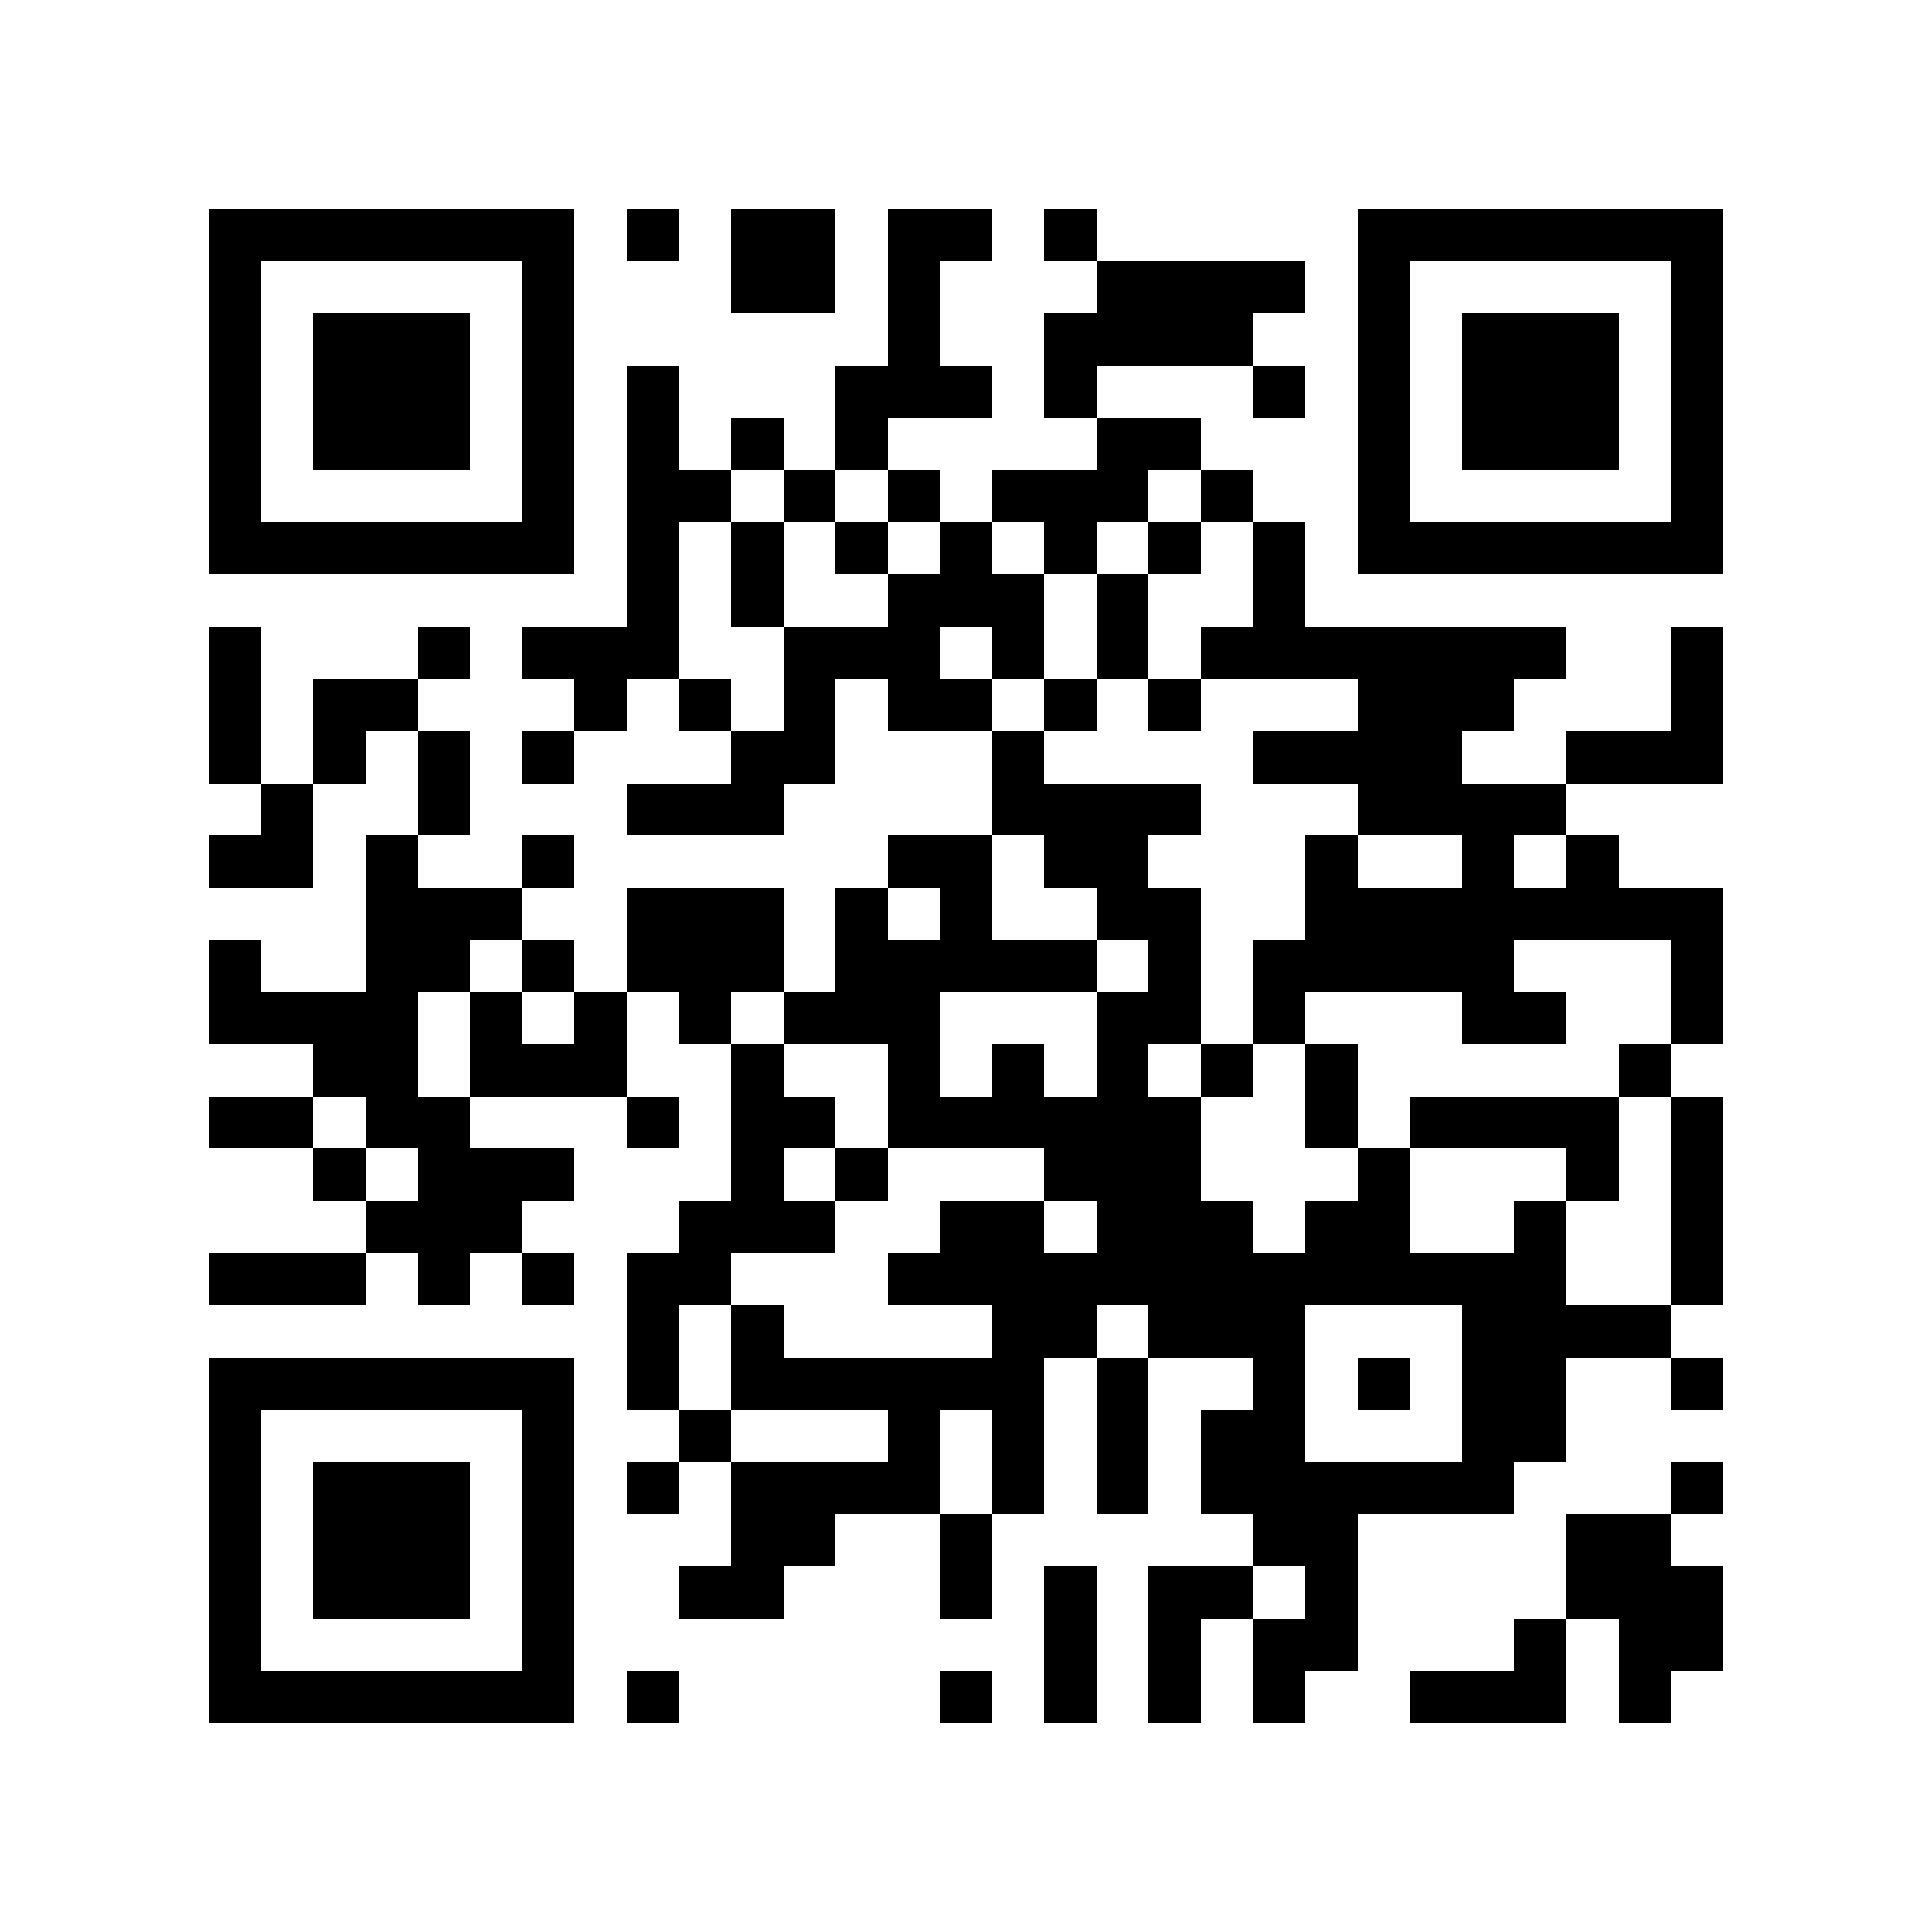 <?xml version="1.0" encoding="utf-8"?><!DOCTYPE svg PUBLIC "-//W3C//DTD SVG 1.1//EN" "http://www.w3.org/Graphics/SVG/1.1/DTD/svg11.dtd"><svg xmlns="http://www.w3.org/2000/svg" viewBox="0 0 37 37" shape-rendering="crispEdges"><path fill="#ffffff" d="M0 0h37v37H0z"/><path stroke="#000000" d="M4 4.5h7m1 0h1m1 0h2m1 0h2m1 0h1m5 0h7M4 5.5h1m5 0h1m3 0h2m1 0h1m3 0h4m1 0h1m5 0h1M4 6.5h1m1 0h3m1 0h1m6 0h1m2 0h4m2 0h1m1 0h3m1 0h1M4 7.5h1m1 0h3m1 0h1m1 0h1m3 0h3m1 0h1m3 0h1m1 0h1m1 0h3m1 0h1M4 8.5h1m1 0h3m1 0h1m1 0h1m1 0h1m1 0h1m4 0h2m3 0h1m1 0h3m1 0h1M4 9.5h1m5 0h1m1 0h2m1 0h1m1 0h1m1 0h3m1 0h1m2 0h1m5 0h1M4 10.5h7m1 0h1m1 0h1m1 0h1m1 0h1m1 0h1m1 0h1m1 0h1m1 0h7M12 11.5h1m1 0h1m2 0h3m1 0h1m2 0h1M4 12.5h1m3 0h1m1 0h3m2 0h3m1 0h1m1 0h1m1 0h7m2 0h1M4 13.5h1m1 0h2m3 0h1m1 0h1m1 0h1m1 0h2m1 0h1m1 0h1m3 0h3m3 0h1M4 14.5h1m1 0h1m1 0h1m1 0h1m3 0h2m3 0h1m4 0h4m2 0h3M5 15.5h1m2 0h1m3 0h3m4 0h4m3 0h4M4 16.5h2m1 0h1m2 0h1m6 0h2m1 0h2m3 0h1m2 0h1m1 0h1M7 17.5h3m2 0h3m1 0h1m1 0h1m2 0h2m2 0h8M4 18.5h1m2 0h2m1 0h1m1 0h3m1 0h5m1 0h1m1 0h5m3 0h1M4 19.5h4m1 0h1m1 0h1m1 0h1m1 0h3m3 0h2m1 0h1m3 0h2m2 0h1M6 20.5h2m1 0h3m2 0h1m2 0h1m1 0h1m1 0h1m1 0h1m1 0h1m5 0h1M4 21.5h2m1 0h2m3 0h1m1 0h2m1 0h6m2 0h1m1 0h4m1 0h1M6 22.5h1m1 0h3m3 0h1m1 0h1m3 0h3m3 0h1m3 0h1m1 0h1M7 23.5h3m3 0h3m2 0h2m1 0h3m1 0h2m2 0h1m2 0h1M4 24.5h3m1 0h1m1 0h1m1 0h2m3 0h13m2 0h1M12 25.5h1m1 0h1m4 0h2m1 0h3m3 0h4M4 26.5h7m1 0h1m1 0h6m1 0h1m2 0h1m1 0h1m1 0h2m2 0h1M4 27.5h1m5 0h1m2 0h1m3 0h1m1 0h1m1 0h1m1 0h2m3 0h2M4 28.5h1m1 0h3m1 0h1m1 0h1m1 0h4m1 0h1m1 0h1m1 0h6m3 0h1M4 29.5h1m1 0h3m1 0h1m3 0h2m2 0h1m5 0h2m4 0h2M4 30.5h1m1 0h3m1 0h1m2 0h2m3 0h1m1 0h1m1 0h2m1 0h1m4 0h3M4 31.5h1m5 0h1m9 0h1m1 0h1m1 0h2m3 0h1m1 0h2M4 32.5h7m1 0h1m5 0h1m1 0h1m1 0h1m1 0h1m2 0h3m1 0h1"/></svg>
